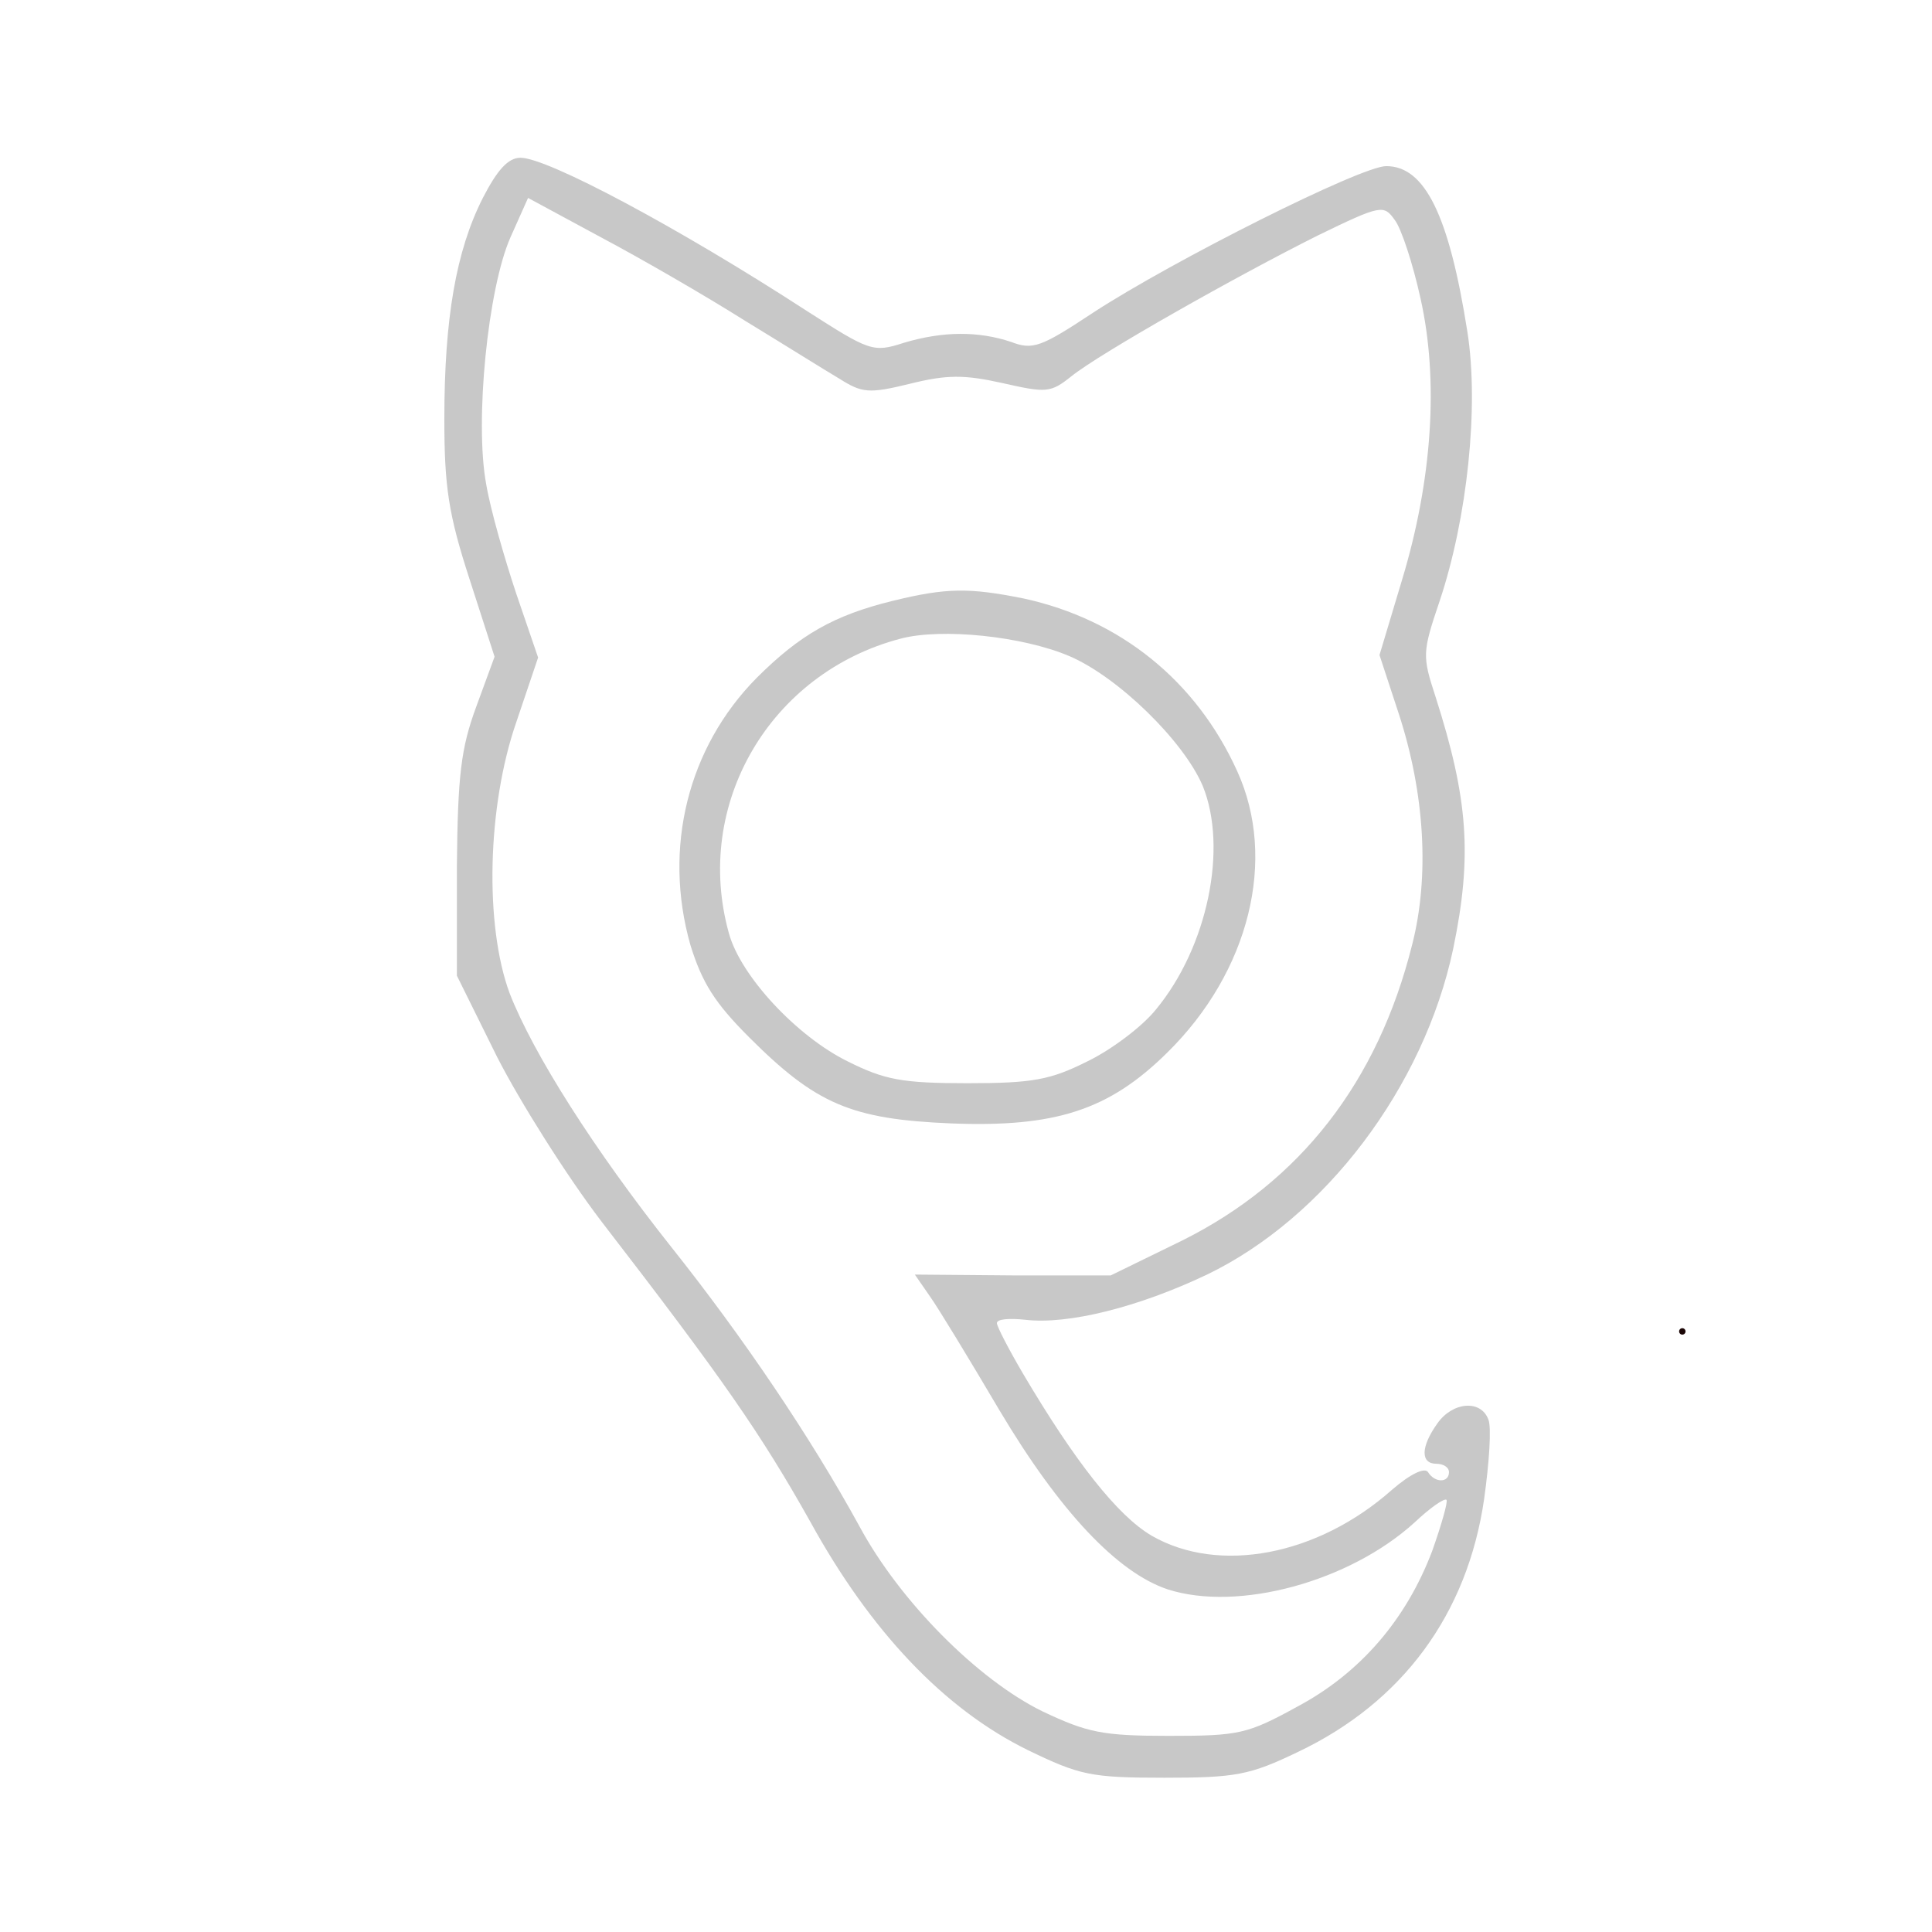 <?xml version="1.0" encoding="UTF-8" standalone="no" ?>
<!DOCTYPE svg PUBLIC "-//W3C//DTD SVG 1.1//EN" "http://www.w3.org/Graphics/SVG/1.1/DTD/svg11.dtd">
<svg xmlns="http://www.w3.org/2000/svg" version="1.1" width="300"
     height="300" viewBox="0 0 300 300" xml:space="preserve">
<desc>Created with Fabric.js 3.6.6</desc>
    <defs>
</defs>
    <g transform="matrix(1 0 0 1 355 134)">
<line style="stroke: rgb(0,0,0); stroke-width: 2; stroke-dasharray: none; stroke-linecap: butt; stroke-dashoffset: 0; stroke-linejoin: miter; stroke-miterlimit: 4; fill: rgb(0,0,0); fill-rule: nonzero; opacity: 1;"
      x1="0" y1="0" x2="0" y2="0"/>
</g>
    <g transform="matrix(1 0 0 1 261.23 206.74)">
<path style="stroke: rgb(28,7,7); stroke-width: 1; stroke-dasharray: none; stroke-linecap: round; stroke-dashoffset: 0; stroke-linejoin: round; stroke-miterlimit: 10; fill: none; fill-rule: nonzero; opacity: 1;"
      transform=" translate(-256, -212)" d="M 255.999 212 L 256.001 212" stroke-linecap="round"/>
</g>
    <g transform="matrix(0.13 0 0 -0.13 150.17 150.27)">
<path style="stroke: rgb(0,0,0); stroke-width: 0; stroke-dasharray: ; stroke-linecap: butt; stroke-dashoffset: 0; stroke-linejoin: miter; stroke-miterlimit: 4; fill: rgb(200, 200, 200); fill-rule: nonzero; opacity: 1;"
      transform=" translate(-634.41, -982.5)"
      d="M 56 1902 c -32 -63 -46 -144 -46 -264 c 0 -81 5 -114 30 -191 l 30 -93 l -22 -60 c -18 -49 -22 -81 -23 -190 l 0 -131 l 48 -97 c 27 -53 83 -142 125 -197 c 145 -188 190 -253 249 -358 c 72 -131 160 -224 260 -273 c 62 -30 75 -33 163 -33 c 85 0 102 3 160 31 c 124 59 202 164 222 302 c 6 43 9 86 5 95 c -9 24 -43 21 -61 -5 c -20 -28 -20 -48 -1 -48 c 8 0 15 -4 15 -10 c 0 -13 -17 -13 -25 0 c -4 6 -21 -2 -43 -21 c -89 -79 -207 -101 -287 -55 c -41 24 -92 89 -154 194 c -17 29 -31 56 -31 60 c 0 5 15 6 34 4 c 51 -6 135 15 217 54 c 141 68 259 224 294 389 c 23 111 18 179 -21 301 c -16 49 -16 53 5 115 c 33 99 47 232 33 321 c -22 140 -51 198 -97 198 c -30 0 -255 -113 -350 -175 c -62 -41 -72 -45 -98 -35 c -39 13 -81 13 -128 -1 c -37 -12 -41 -10 -116 38 c -154 100 -310 183 -342 183 c -15 0 -28 -15 -45 -48 z m 312 -146 c 46 -28 97 -60 114 -70 c 27 -17 35 -18 84 -6 c 44 11 65 11 110 1 c 53 -12 58 -12 83 8 c 35 28 198 120 294 168 c 76 37 79 37 92 19 c 8 -10 22 -53 31 -94 c 22 -98 14 -217 -22 -336 l -27 -90 l 23 -70 c 31 -95 37 -194 16 -276 c -41 -164 -134 -283 -274 -353 l -86 -42 l -117 0 l -117 1 l 18 -26 c 10 -14 47 -75 83 -136 c 72 -121 141 -194 201 -214 c 84 -27 217 9 295 80 c 18 17 35 29 38 27 c 2 -2 -6 -30 -17 -61 c -31 -82 -86 -146 -161 -186 c -60 -33 -70 -35 -154 -35 c -79 0 -97 4 -150 29 c -78 38 -171 132 -219 221 c -58 106 -139 226 -225 334 c -92 116 -165 231 -193 303 c -30 81 -27 223 8 324 l 26 77 l -26 76 c -14 42 -31 101 -36 131 c -14 75 2 234 29 295 l 21 47 l 87 -47 c 49 -26 125 -70 171 -99 z"
      stroke-linecap="round"/>
</g>
    <g transform="matrix(0.13 0 0 -0.13 150.21 133.12)">
<path style="stroke: rgb(0,0,0); stroke-width: 0; stroke-dasharray: ; stroke-linecap: butt; stroke-dashoffset: 0; stroke-linejoin: miter; stroke-miterlimit: 4; fill: rgb(200, 200, 200); fill-rule: nonzero; opacity: 1;"
      transform=" translate(-624.79, -1119.85)"
      d="M 535 1426 c -69 -17 -110 -40 -162 -92 c -82 -83 -112 -203 -79 -319 c 14 -45 29 -69 70 -110 c 80 -80 122 -98 241 -103 c 125 -5 189 16 258 84 c 99 97 132 232 84 337 c -49 108 -140 181 -255 206 c -65 13 -92 13 -157 -3 z m 212 -66 c 58 -25 136 -101 159 -155 c 30 -74 6 -192 -56 -267 c -16 -20 -53 -48 -82 -62 c -44 -22 -65 -26 -143 -26 c -78 0 -99 4 -143 26 c -61 30 -128 102 -142 153 c -43 154 49 311 205 352 c 49 13 146 3 202 -21 z"
      stroke-linecap="round"/>
</g>
</svg>